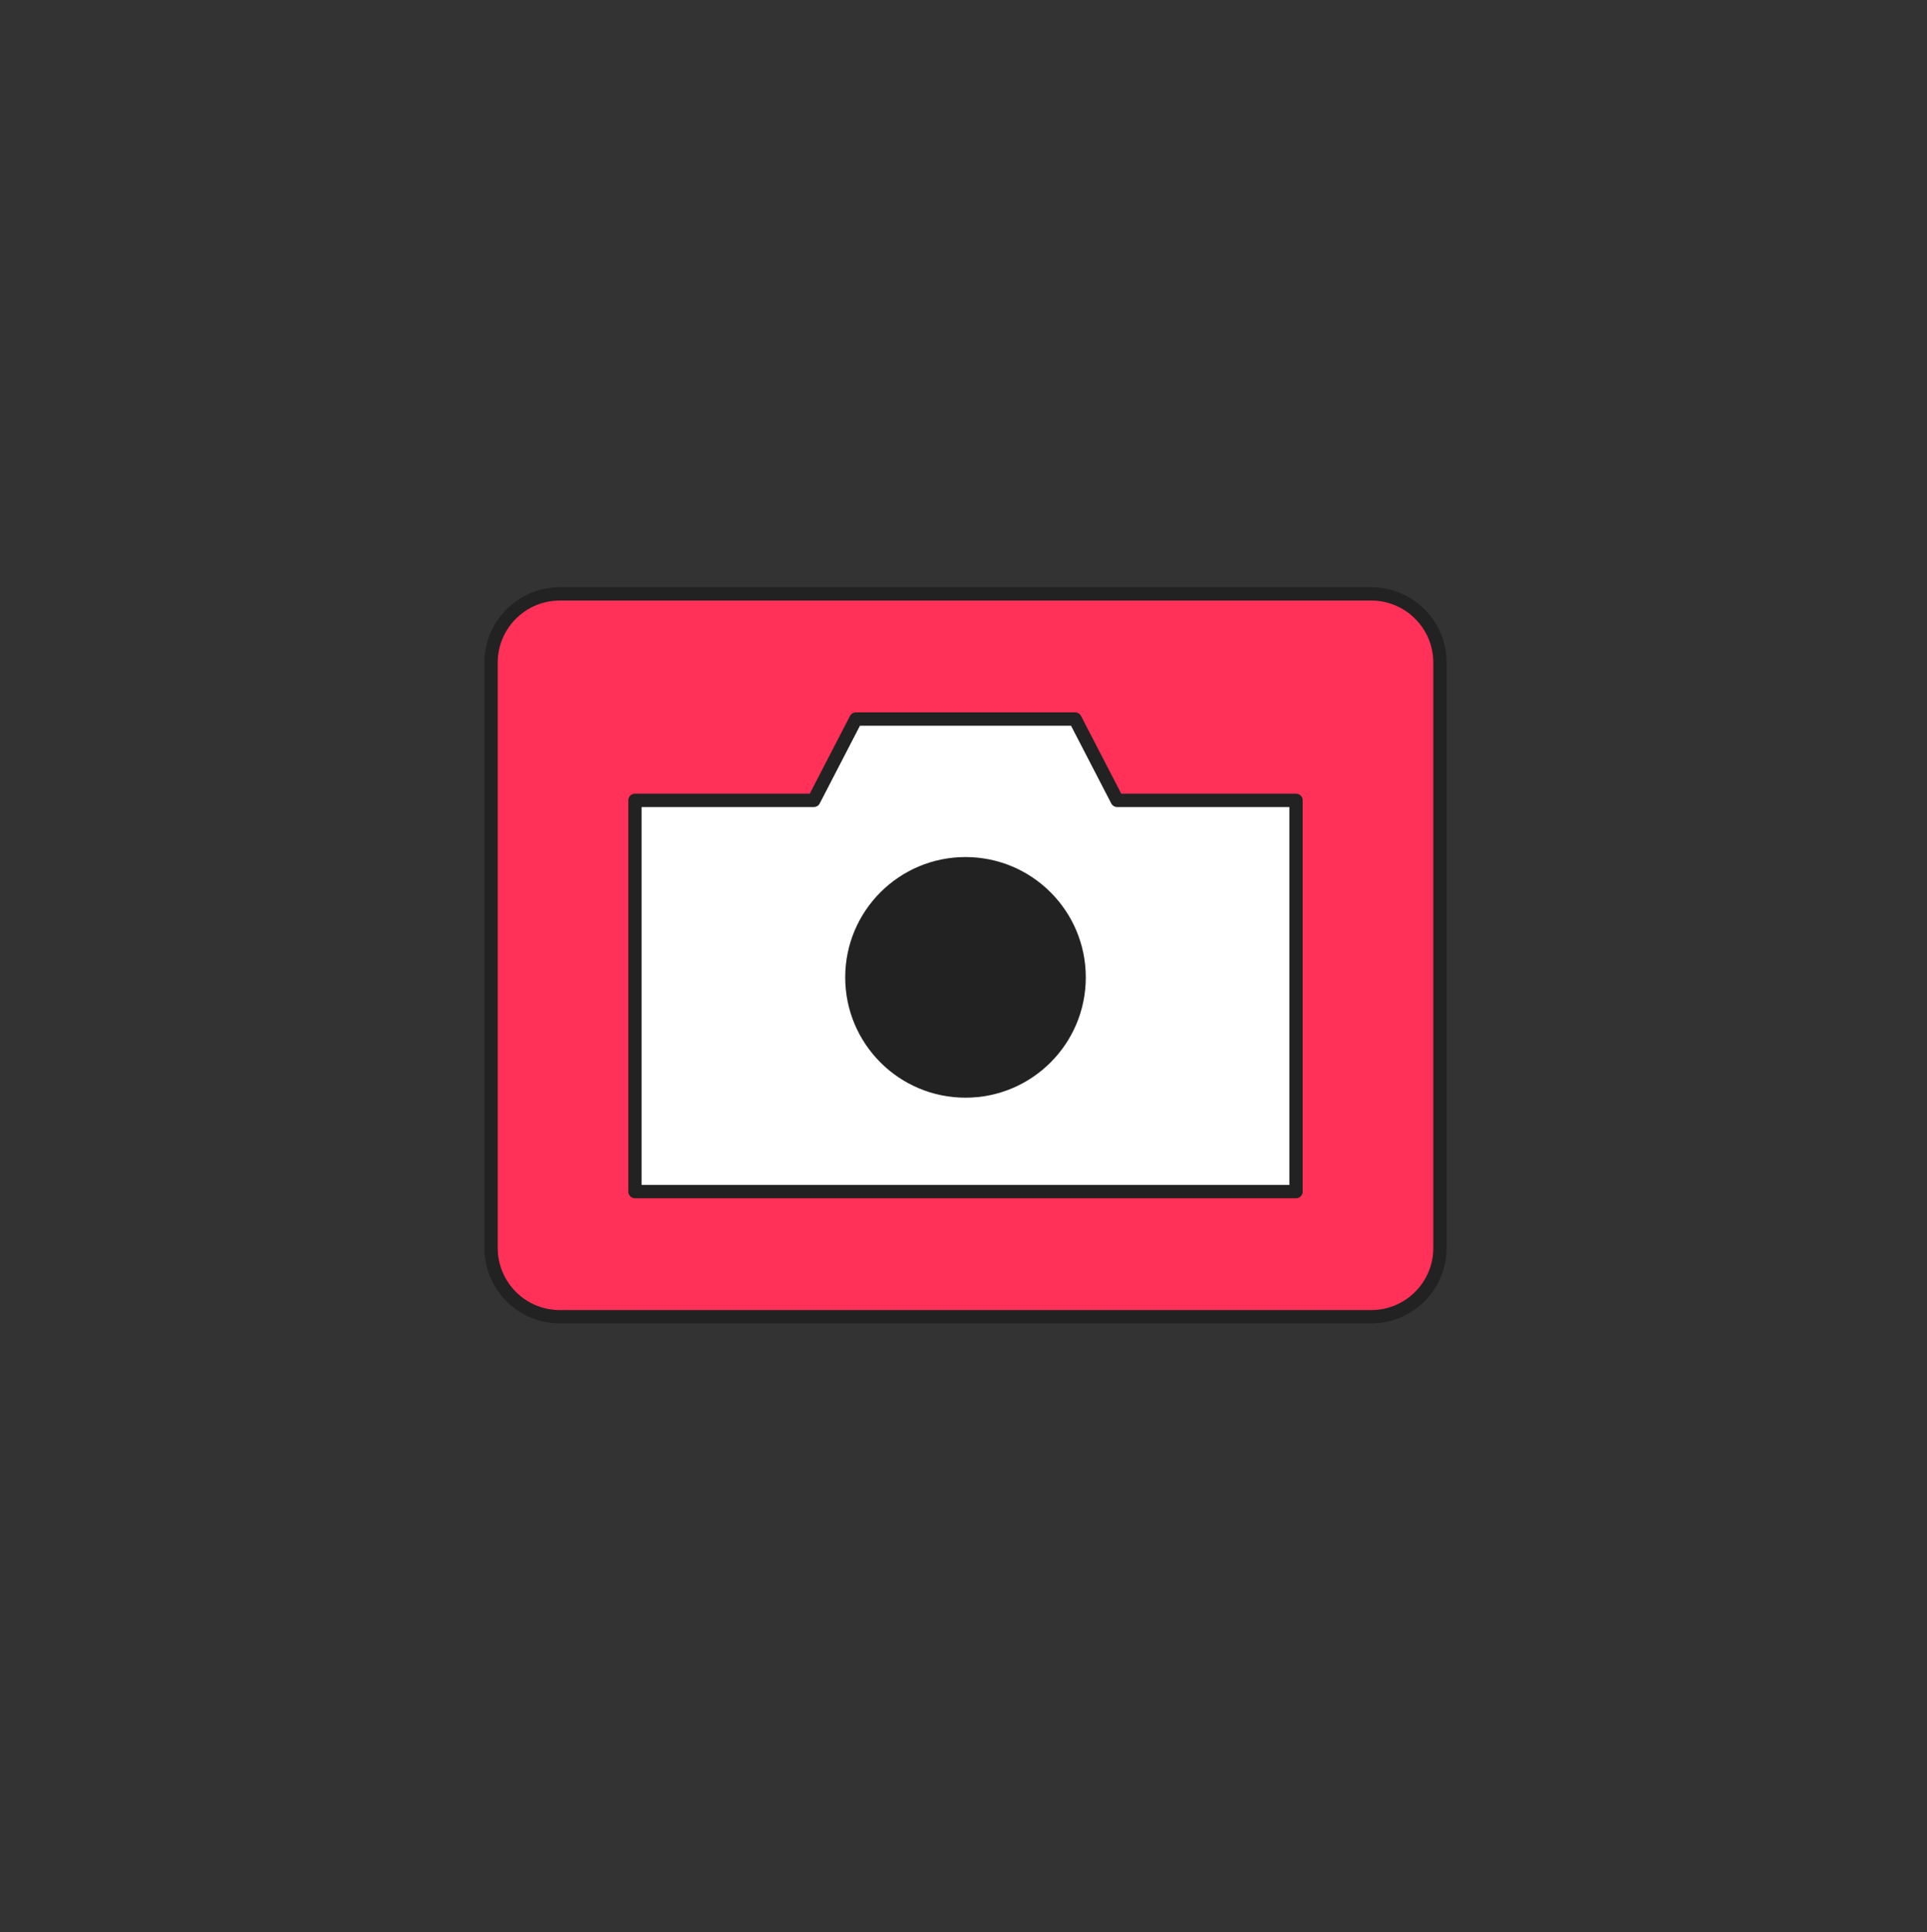 <svg xmlns="http://www.w3.org/2000/svg" width="400" height="401" fill="none" viewBox="0 0 400 401"><rect x="0" y="0" width="400" height="401" fill="#333333" stroke="none"/><path fill="#FF3158" d="M284.645 123.254H116.19c-7.876 0-14.26 6.384-14.26 14.26v121.495c0 7.875 6.384 14.26 14.26 14.26h168.455c7.875 0 14.26-6.385 14.26-14.26V137.514c0-7.876-6.385-14.26-14.26-14.26Z"/><path fill="#222" d="M284.645 274.649H116.19c-8.625 0-15.64-7.015-15.64-15.64V137.514c0-8.625 7.015-15.64 15.64-15.64h168.455c8.625 0 15.64 7.015 15.64 15.64v121.495c0 8.625-7.015 15.64-15.64 15.64ZM116.19 124.639c-7.1 0-12.875 5.775-12.875 12.875v121.495c0 7.1 5.775 12.875 12.875 12.875h168.455c7.1 0 12.875-5.775 12.875-12.875V137.514c0-7.1-5.775-12.875-12.875-12.875H116.19Z"/><path fill="#fff" d="m231.9 166.105-8.735-16.875H177.67l-8.74 16.875h-37.12V247.3h137.215v-81.195H231.9Z"/><path fill="#222" d="M269.025 248.68H131.81a1.38 1.38 0 0 1-1.38-1.385V166.1c0-.765.62-1.385 1.38-1.385h36.28l8.35-16.13c.235-.46.71-.745 1.23-.745h45.495c.515 0 .99.29 1.23.745l8.35 16.13h36.28c.765 0 1.38.62 1.38 1.385v81.195c0 .765-.62 1.385-1.38 1.385Zm-135.835-2.765h134.45v-78.43H231.9c-.515 0-.99-.29-1.23-.745l-8.35-16.13h-43.815l-8.35 16.13c-.235.46-.71.745-1.23.745h-35.74v78.43h.005Z"/><path fill="#222" d="M200.415 227.809c13.791 0 24.97-11.179 24.97-24.97 0-13.79-11.179-24.97-24.97-24.97-13.79 0-24.97 11.18-24.97 24.97 0 13.791 11.18 24.97 24.97 24.97Z"/></svg>